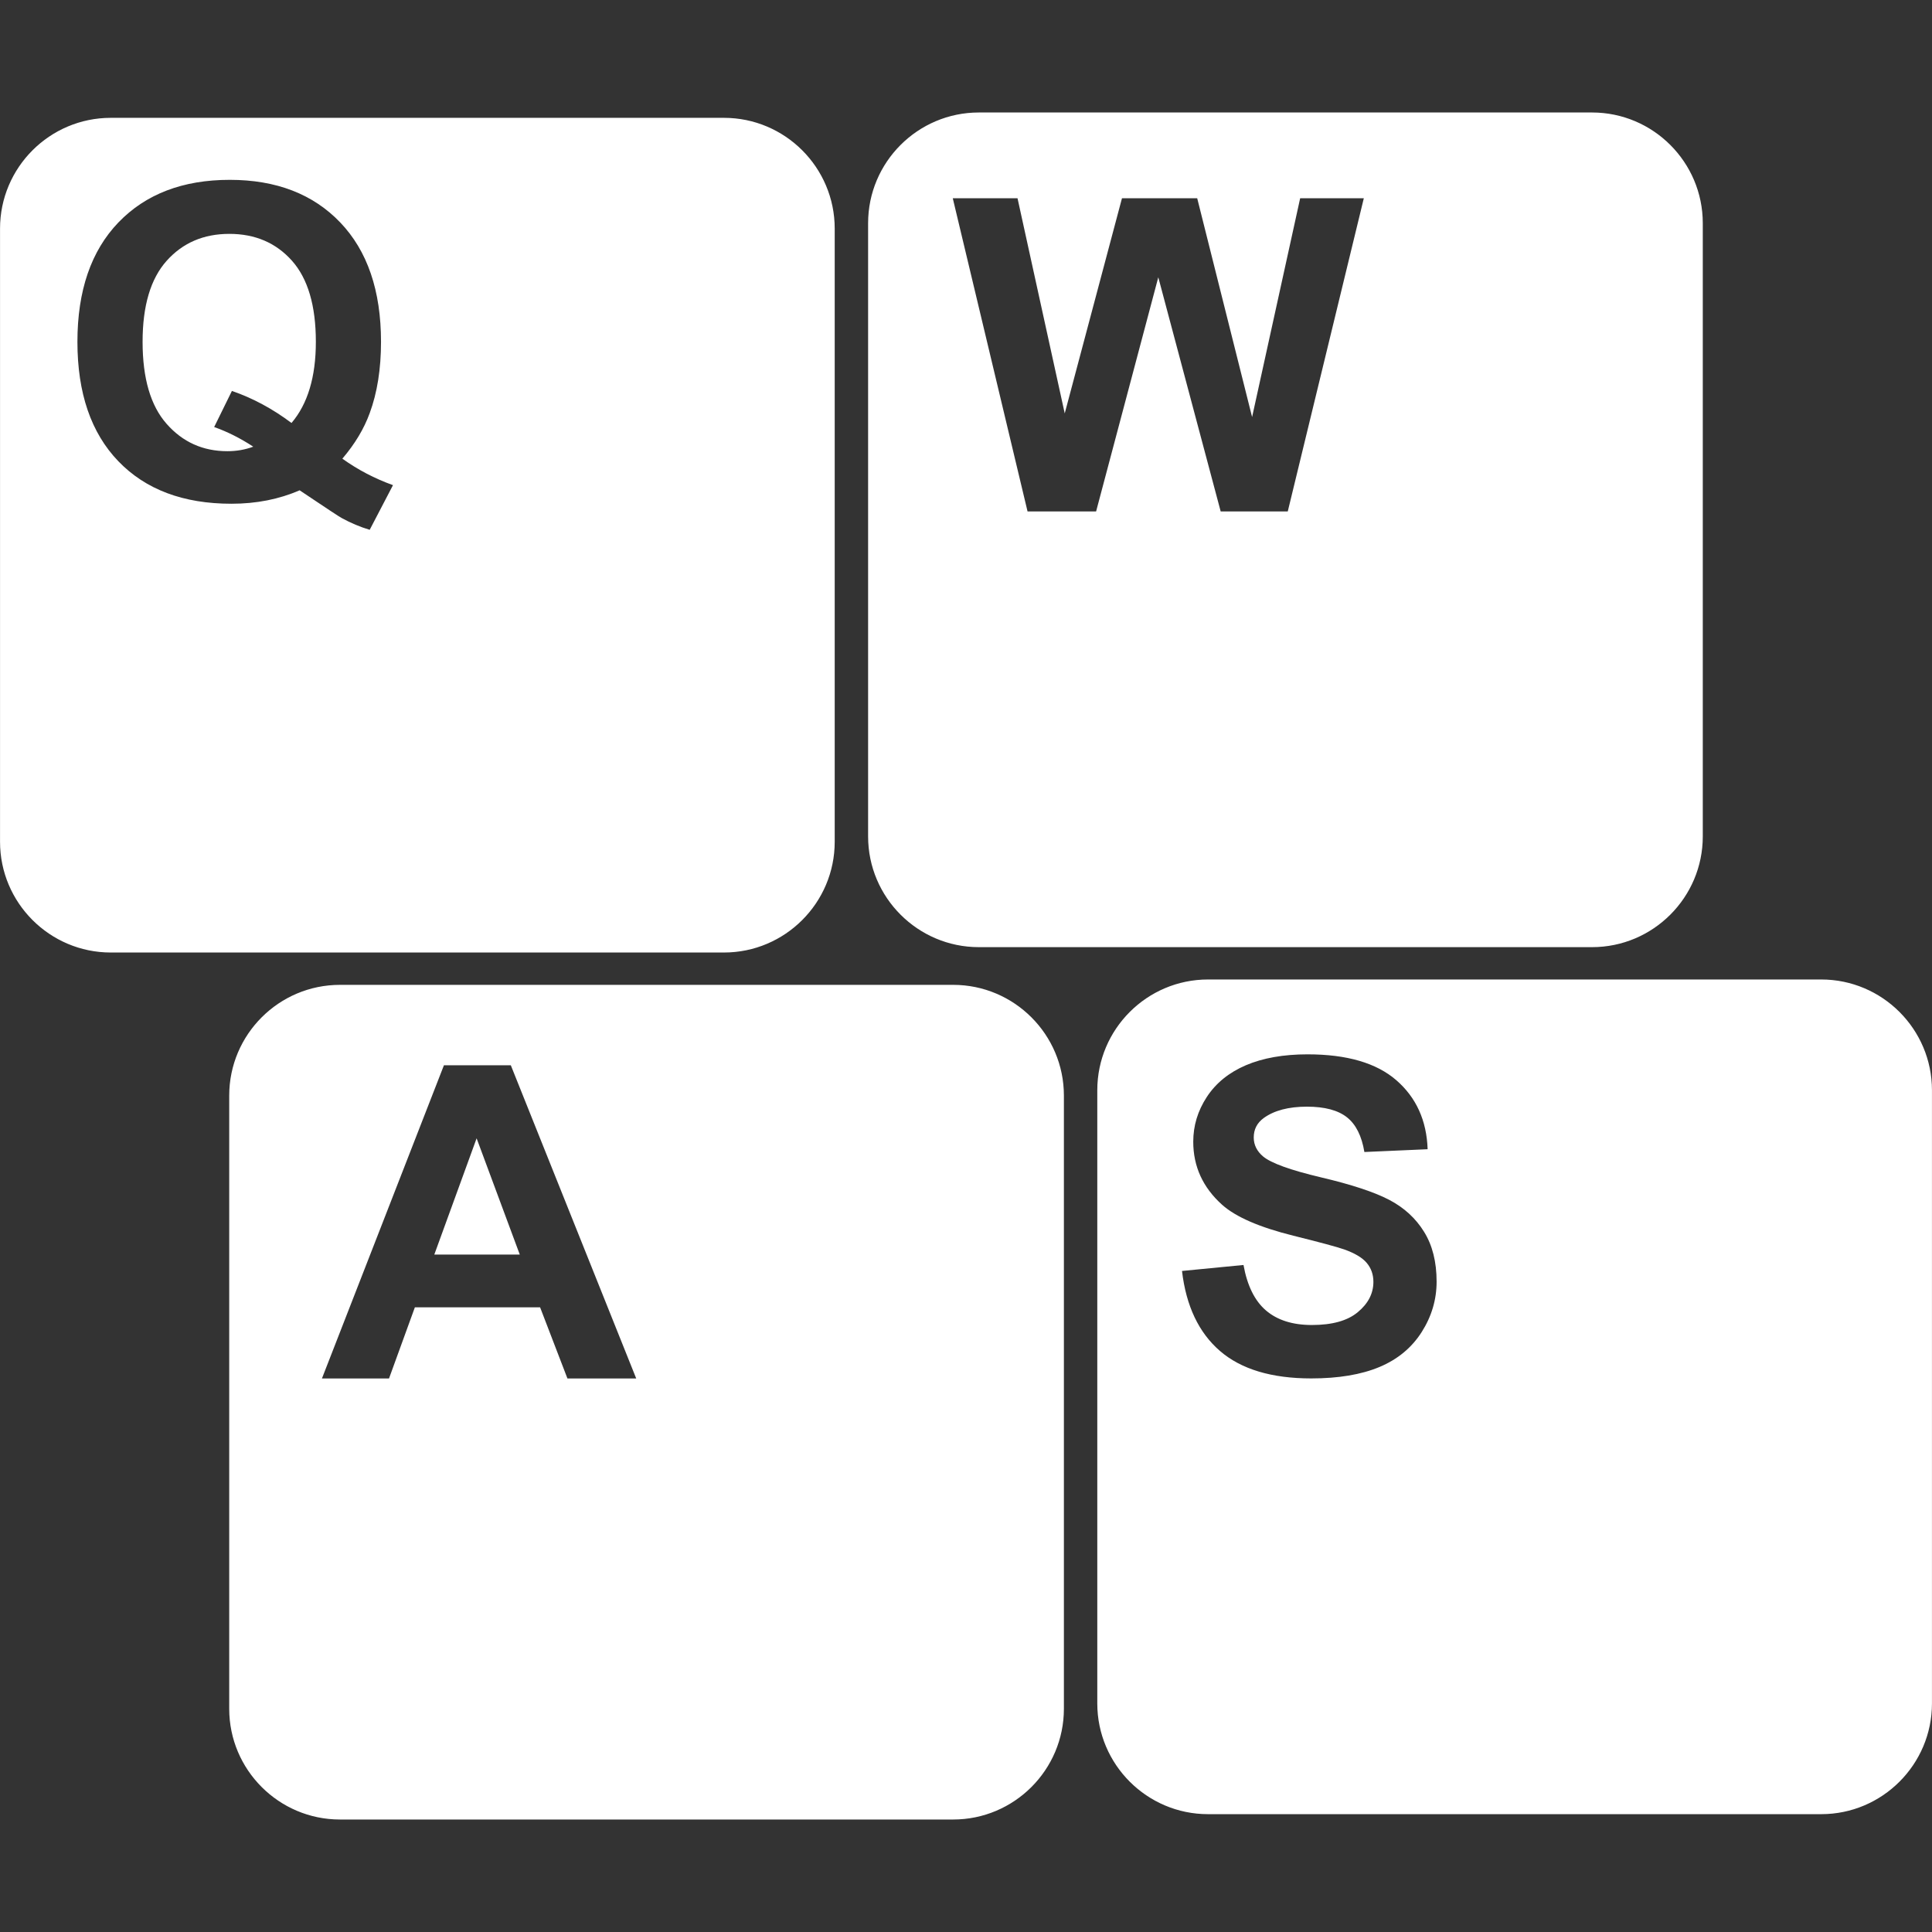 <?xml version="1.0" encoding="utf-8"?>
<!-- Generator: Adobe Illustrator 15.0.0, SVG Export Plug-In . SVG Version: 6.00 Build 0)  -->
<!DOCTYPE svg PUBLIC "-//W3C//DTD SVG 1.1//EN" "http://www.w3.org/Graphics/SVG/1.1/DTD/svg11.dtd">
<svg version="1.1" id="KLAWIATURA" xmlns="http://www.w3.org/2000/svg" xmlns:xlink="http://www.w3.org/1999/xlink" x="0px" y="0px"
	 width="300px" height="300px" viewBox="0 0 113.391 113.391" enable-background="new 0 0 113.391 113.391"
	 xml:space="preserve">
<rect x="0" y="0" width="113.391" height="113.391" fill="#333333" stroke="none"/>
<path id="_x31_" fill='white' d="M17.134,15.3c0.935,1.05,1.404,2.638,1.404,4.762c0,1.027-0.119,1.939-0.357,2.731
	c-0.238,0.796-0.595,1.471-1.072,2.032c-1.112-0.834-2.278-1.463-3.498-1.88l-1.041,2.118c0.777,0.275,1.542,0.66,2.294,1.153
	c-0.476,0.177-0.982,0.265-1.517,0.265c-1.438,0-2.627-0.535-3.567-1.604c-0.94-1.063-1.411-2.668-1.411-4.816
	c0-2.115,0.47-3.7,1.411-4.753s2.167-1.582,3.68-1.582S16.197,14.251,17.134,15.3z M48.99,13.415v35.99
	c0,3.582-2.916,6.499-6.499,6.499H6.501c-3.583,0-6.499-2.917-6.499-6.499v-35.99c0-3.583,2.916-6.499,6.499-6.499h35.99
	C46.074,6.916,48.99,9.832,48.99,13.415z M23.065,28.474c-1.07-0.384-2.061-0.902-2.972-1.554c0.736-0.862,1.27-1.752,1.605-2.672
	c0.444-1.202,0.664-2.6,0.664-4.187c0-3.002-0.798-5.338-2.395-7.007c-1.596-1.666-3.757-2.499-6.483-2.499
	c-2.75,0-4.928,0.833-6.533,2.499c-1.604,1.669-2.407,4.005-2.407,7.007c0,3.009,0.8,5.345,2.401,7.009
	c1.601,1.663,3.814,2.495,6.64,2.495c1.462,0,2.796-0.264,4-0.789c1.529,1.027,2.353,1.57,2.47,1.628
	c0.535,0.294,1.083,0.524,1.643,0.691L23.065,28.474z M99.938,13.1v35.991c0,3.582-2.916,6.498-6.498,6.498H57.448
	c-3.582,0-6.498-2.916-6.498-6.498V13.1c0-3.583,2.916-6.498,6.498-6.498H93.44C97.022,6.602,99.938,9.517,99.938,13.1z
	 M80.044,11.635h-3.736l-2.821,12.842l-3.222-12.842H65.85l-3.36,12.628l-2.771-12.628h-3.8l4.389,18.382h4.023l3.65-13.743
	l3.662,13.743h3.937L80.044,11.635z M25.49,73.631h5.016l-2.533-6.822L25.49,73.631z M62.441,64.3v35.991
	c0,3.582-2.916,6.498-6.498,6.498H19.952c-3.583,0-6.499-2.916-6.499-6.498V64.3c0-3.582,2.916-6.498,6.499-6.498h35.991
	C59.525,57.802,62.441,60.718,62.441,64.3z M37.34,80.903l-7.36-18.382h-3.925l-7.16,18.382h3.937l1.517-4.175h7.35l1.604,4.175
	H37.34z M113.389,63.986v35.99c0,3.583-2.917,6.499-6.499,6.499H70.899c-3.582,0-6.498-2.916-6.498-6.499v-35.99
	c0-3.583,2.916-6.499,6.498-6.499h35.991C110.472,57.487,113.389,60.403,113.389,63.986z M84.316,75.222
	c0-1.161-0.245-2.136-0.736-2.926c-0.487-0.789-1.166-1.413-2.031-1.868s-2.197-0.899-4.004-1.324
	c-1.806-0.427-2.941-0.837-3.412-1.23c-0.365-0.309-0.55-0.68-0.55-1.114c0-0.479,0.196-0.857,0.588-1.143
	c0.611-0.442,1.456-0.666,2.533-0.666c1.047,0,1.828,0.211,2.351,0.625c0.521,0.412,0.865,1.09,1.022,2.036l3.712-0.163
	c-0.057-1.689-0.673-3.04-1.838-4.051c-1.167-1.012-2.901-1.518-5.21-1.518c-1.411,0-2.619,0.214-3.618,0.64
	c-0.998,0.427-1.763,1.051-2.294,1.862c-0.534,0.817-0.796,1.689-0.796,2.626c0,1.455,0.566,2.688,1.694,3.701
	c0.802,0.717,2.198,1.323,4.187,1.817c1.548,0.385,2.538,0.651,2.973,0.802c0.636,0.225,1.08,0.494,1.333,0.8
	c0.254,0.304,0.386,0.672,0.386,1.106c0,0.676-0.304,1.271-0.912,1.775c-0.605,0.507-1.504,0.757-2.698,0.757
	c-1.13,0-2.028-0.283-2.694-0.853c-0.662-0.566-1.102-1.458-1.32-2.67l-3.609,0.351c0.24,2.056,0.986,3.624,2.231,4.698
	c1.245,1.073,3.03,1.609,5.354,1.609c1.597,0,2.93-0.222,4-0.669c1.069-0.447,1.898-1.133,2.483-2.054
	C84.023,77.262,84.316,76.275,84.316,75.222z"/>
</svg>
